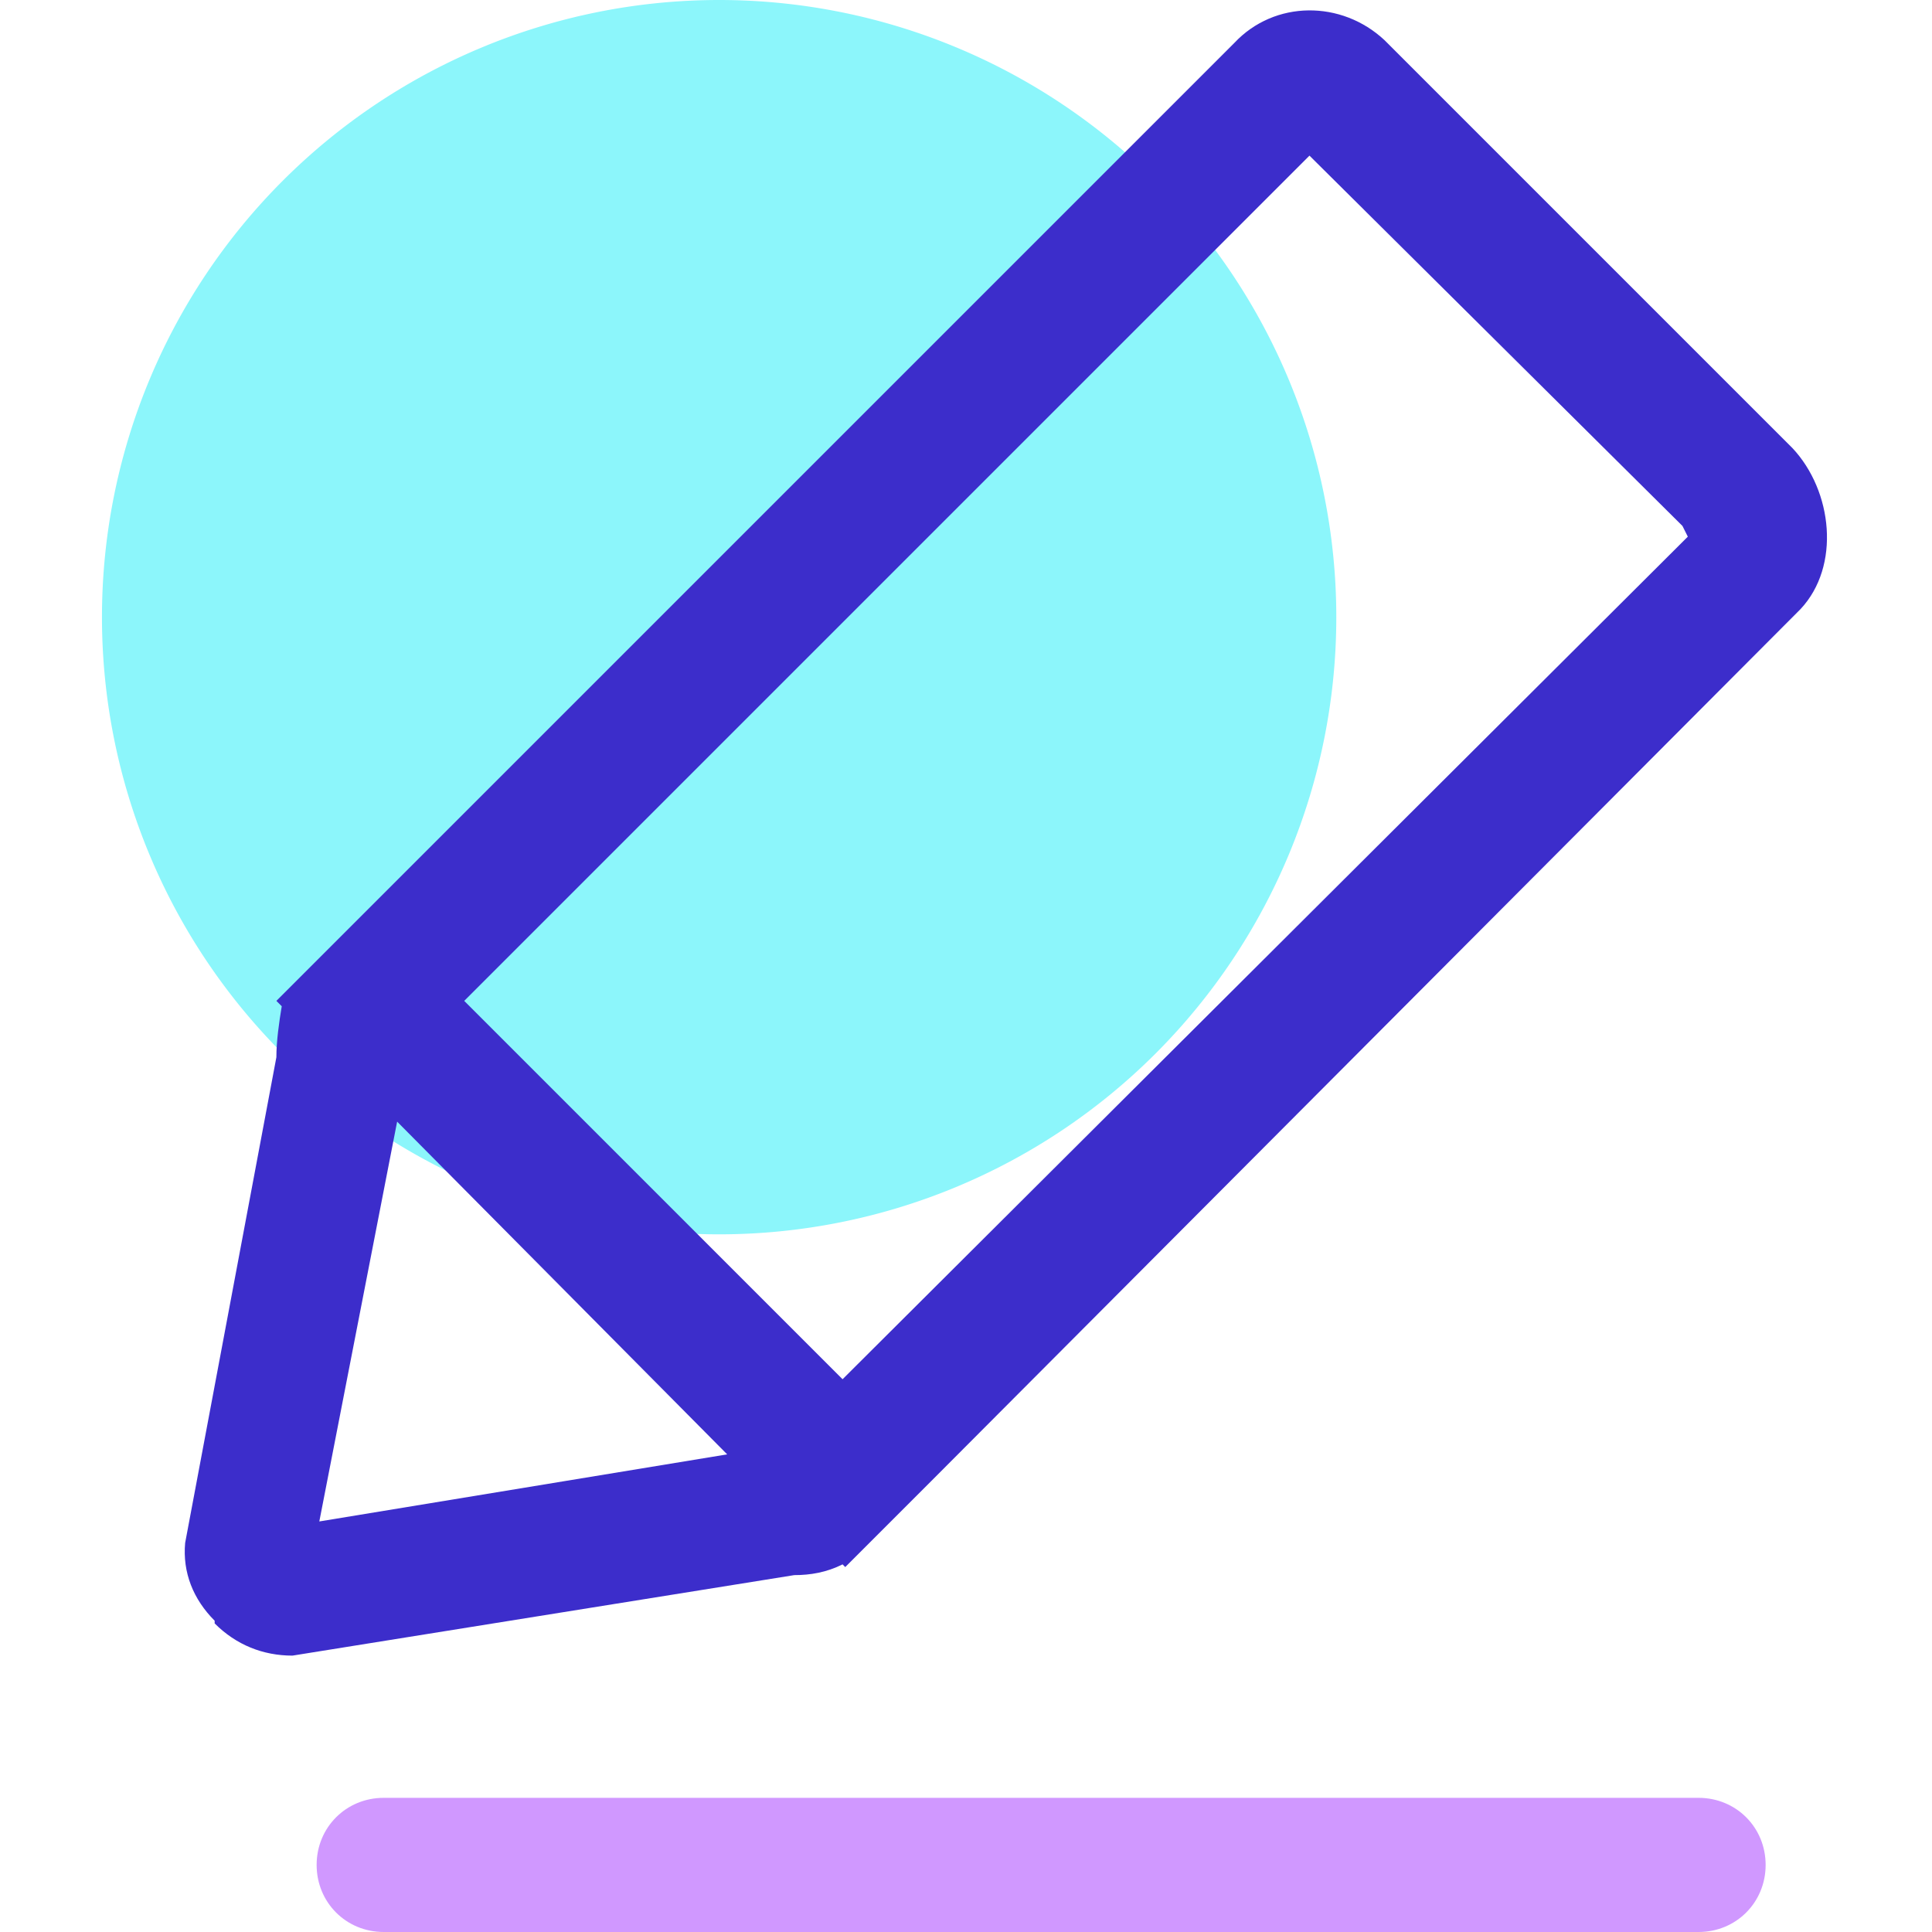 <?xml version="1.0" standalone="no"?><!DOCTYPE svg PUBLIC "-//W3C//DTD SVG 1.1//EN" "http://www.w3.org/Graphics/SVG/1.1/DTD/svg11.dtd"><svg t="1686396376622" class="icon" viewBox="0 0 1024 1024" version="1.1" xmlns="http://www.w3.org/2000/svg" p-id="3656" xmlns:xlink="http://www.w3.org/1999/xlink" width="500" height="500"><path d="M381.156 327.111m-327.111 0a327.111 327.111 0 1 0 654.222 0 327.111 327.111 0 1 0-654.222 0Z" fill="#8CF6FB" p-id="3657"></path><path d="M493.511 785.067l-45.511 45.511-1.422-1.422c-8.533 4.267-17.067 5.689-25.6 5.689l-265.956 42.667c-15.644 0-29.867-5.689-41.244-17.067v-1.422c-11.378-11.378-17.067-25.6-15.644-41.244l48.356-257.422c0-8.533 1.422-18.489 2.844-27.022l-2.844-2.844 49.778-49.778L654.222 22.756c21.333-22.756 56.889-22.756 79.644-1.422L950.044 237.511c21.333 22.756 25.6 62.578 4.267 85.333L493.511 785.067zM169.244 806.4l216.178-35.556L210.489 594.489 169.244 806.4z m722.489-527.644L694.044 82.489 246.044 530.489l200.533 200.533L894.578 284.444l-2.844-5.689z" fill="#3C2DCB" p-id="3658"></path><path d="M900.267 1024h-696.889C183.467 1024 167.822 1008.356 167.822 988.444S183.467 952.889 203.378 952.889h696.889c19.911 0 35.556 15.644 35.556 35.556S920.178 1024 900.267 1024z" fill="#D098FF" p-id="3659"></path></svg>